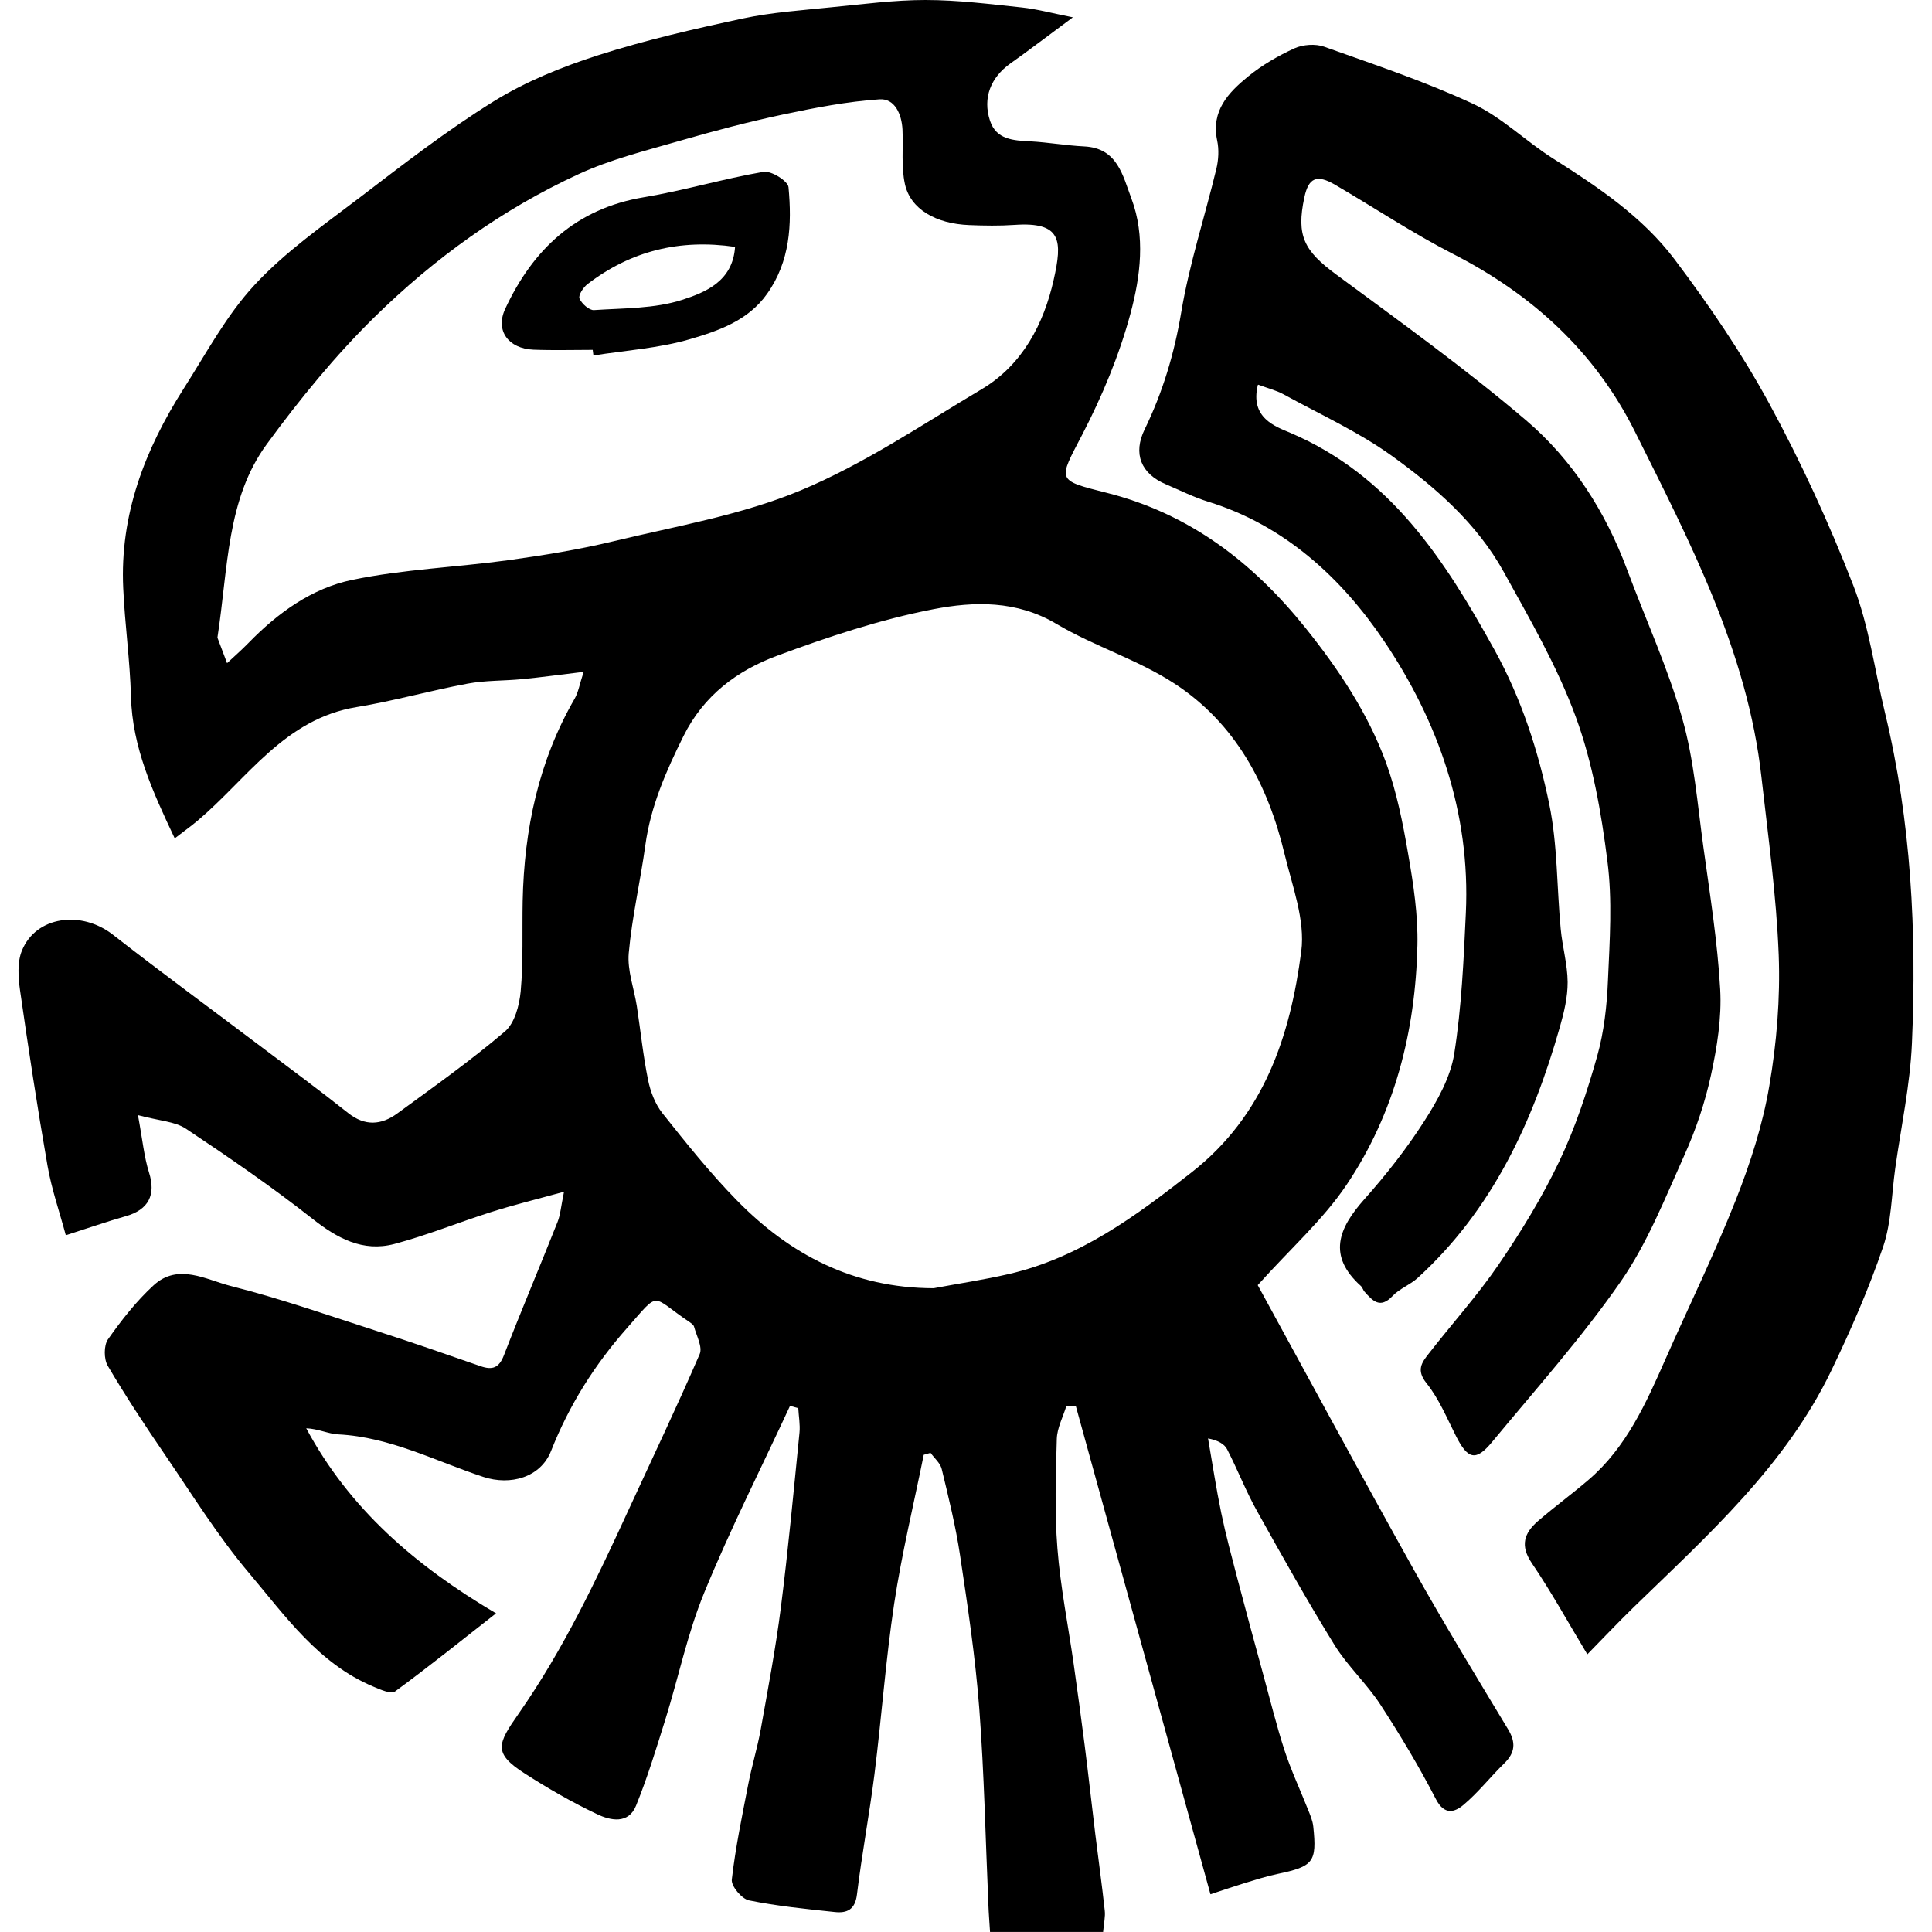 <!-- Generated by IcoMoon.io -->
<svg version="1.1" xmlns="http://www.w3.org/2000/svg" width="512" height="512" viewBox="0 0 512 512">
<title>monsters-of-order</title>
<g id="icomoon-ignore">
</g>
<path d="M17.456 327.424c-1.68-6.256-3.776-12.272-4.864-18.48-2.704-15.488-5.072-31.040-7.296-46.592-0.48-3.408-0.736-7.392 0.512-10.432 3.712-9.136 15.712-10.752 24.096-4.224 12.896 10.064 26.096 19.728 39.152 29.584 7.776 5.856 15.616 11.648 23.232 17.696 4.448 3.536 8.8 3.168 12.976 0.112 9.664-7.056 19.456-14 28.544-21.744 2.592-2.192 3.824-6.928 4.176-10.608 0.72-7.936 0.368-15.968 0.528-23.952 0.4-18.944 4.176-36.992 13.76-53.6 0.992-1.712 1.296-3.776 2.4-7.136-6.208 0.736-11.28 1.456-16.368 1.936-4.784 0.464-9.664 0.304-14.384 1.184-9.824 1.824-19.52 4.592-29.376 6.208-19.152 3.12-28.96 18.944-42.176 30.112-1.824 1.52-3.76 2.912-6.064 4.688-5.904-12.48-11.232-24.16-11.6-37.584-0.256-9.568-1.616-19.104-2.048-28.688-0.928-19.504 5.744-36.8 16.032-52.928 5.984-9.376 11.312-19.424 18.768-27.456 8.048-8.704 18.016-15.664 27.536-22.912 11.696-8.928 23.376-18.016 35.856-25.76 8.496-5.264 18.096-9.136 27.648-12.208 12.576-4.032 25.52-6.992 38.448-9.76 7.664-1.632 15.568-2.144 23.392-2.96 8.304-0.8 16.608-1.92 24.944-1.92 8.544 0 17.072 1.088 25.584 1.984 3.904 0.416 7.76 1.472 13.456 2.608-6.72 4.96-11.584 8.704-16.56 12.224-5.152 3.648-7.424 9.088-5.392 15.2 1.664 5.008 6.208 5.216 10.688 5.44 4.784 0.272 9.504 1.104 14.256 1.344 8.864 0.416 10.24 7.776 12.512 13.776 3.776 10.032 2.4 20.672-0.224 30.48-2.976 11.072-7.504 21.92-12.8 32.128-6.384 12.272-6.976 12.016 6.464 15.408 21.904 5.52 38.72 18.384 52.704 35.808 8.784 10.96 16.496 22.528 21.328 35.648 2.832 7.776 4.48 16.080 5.888 24.304 1.392 7.968 2.624 16.112 2.448 24.144-0.512 22.736-5.984 44.416-18.72 63.408-6.224 9.296-14.912 16.976-23.6 26.672 13.312 24.32 27.2 50.048 41.44 75.552 7.968 14.24 16.448 28.144 24.88 42.112 2.144 3.536 1.92 6.224-1.008 9.088-3.696 3.6-6.896 7.728-10.816 11.008-2.288 1.92-5.024 2.8-7.264-1.52-4.448-8.624-9.488-17.024-14.784-25.168-3.584-5.488-8.608-10.080-12.064-15.648-7.2-11.632-13.888-23.584-20.56-35.536-2.96-5.28-5.152-11.008-7.936-16.384-0.736-1.424-2.448-2.384-5.056-2.88 1.152 6.592 2.144 13.216 3.504 19.776 1.2 5.792 2.752 11.52 4.24 17.232 2.256 8.608 4.608 17.216 6.944 25.792 1.824 6.64 3.456 13.344 5.584 19.872 1.728 5.28 4.112 10.368 6.16 15.536 0.608 1.504 1.296 3.072 1.456 4.64 0.992 9.44 0.048 10.576-9.504 12.576-2.976 0.624-5.888 1.568-8.784 2.448-2.832 0.88-5.648 1.84-8.96 2.928-12-43.504-23.808-86.4-35.648-129.264-0.848 0-1.712-0.048-2.56-0.064-0.88 2.864-2.416 5.728-2.512 8.624-0.272 9.664-0.608 19.376 0.16 29.008 0.8 10.288 2.864 20.496 4.32 30.736 1.008 7.184 2 14.352 2.912 21.536 0.992 7.792 1.84 15.616 2.8 23.424 0.832 6.768 1.776 13.52 2.512 20.304 0.192 1.616-0.224 3.296-0.432 5.68h-29.968c-0.16-2.656-0.352-4.896-0.432-7.136-0.768-17.36-1.104-34.736-2.416-52.032-1.040-13.616-3.072-27.184-5.104-40.704-1.152-7.664-3.024-15.232-4.848-22.8-0.368-1.568-1.936-2.864-2.96-4.288-0.592 0.16-1.2 0.352-1.808 0.512-2.656 13.152-5.84 26.24-7.84 39.488-2.256 14.976-3.328 30.112-5.216 45.152-1.344 10.64-3.344 21.2-4.64 31.872-0.48 4.064-2.672 5.008-5.904 4.656-7.616-0.8-15.248-1.568-22.736-3.088-1.888-0.4-4.736-3.776-4.528-5.52 0.976-8.512 2.752-16.96 4.384-25.376 0.944-4.848 2.416-9.584 3.28-14.416 1.92-10.736 3.952-21.44 5.328-32.24 1.968-15.44 3.392-30.928 4.944-46.4 0.208-2.128-0.208-4.32-0.32-6.48-0.736-0.208-1.472-0.4-2.192-0.608-7.632 16.48-15.856 32.704-22.736 49.504-4.432 10.784-6.8 22.384-10.288 33.568-2.4 7.68-4.752 15.408-7.776 22.864-2.016 4.992-6.832 3.952-10.336 2.256-6.624-3.136-13.040-6.832-19.2-10.8-8.4-5.392-7.2-7.792-1.552-15.872 11.84-16.944 20.544-35.376 29.104-53.968 6.32-13.728 12.848-27.392 18.848-41.28 0.8-1.872-0.848-4.848-1.504-7.296-0.144-0.48-0.784-0.896-1.264-1.248-10.368-6.944-7.552-8.464-16.448 1.6-8.624 9.744-15.376 20.464-20.176 32.624-2.8 7.056-10.8 9.2-17.904 6.88-12.672-4.176-24.72-10.576-38.464-11.28-2.72-0.144-5.376-1.504-8.512-1.616 11.44 21.296 28.768 36.32 50.304 49.040-8.976 7.040-17.728 14.080-26.784 20.72-1.040 0.768-3.904-0.528-5.728-1.296-14.56-6.096-23.36-18.768-32.976-30.144-8.208-9.712-14.976-20.656-22.176-31.2-5.312-7.76-10.48-15.6-15.248-23.696-1.040-1.776-1.056-5.376 0.064-6.992 3.6-5.104 7.52-10.128 12.112-14.336 6.528-5.984 13.968-1.424 20.544 0.224 13.152 3.328 26 7.84 38.944 12.016 9.088 2.928 18.112 6.064 27.12 9.2 3.136 1.088 4.912 0.512 6.224-2.912 4.576-11.84 9.536-23.52 14.208-35.312 0.736-1.84 0.88-3.952 1.712-8-7.392 2.032-13.408 3.504-19.296 5.376-8.592 2.72-16.976 6.16-25.664 8.464-8.384 2.208-15.184-1.52-21.824-6.768-10.736-8.448-22.032-16.192-33.408-23.776-2.928-1.936-7.056-2.080-12.72-3.6 1.216 6.576 1.616 11.024 2.928 15.2 1.872 5.904-0.064 9.872-6.208 11.6-4.896 1.392-9.696 3.072-15.808 5.024zM247.36 341.408c6.64-1.248 13.344-2.24 19.92-3.76 18.768-4.32 33.712-15.344 48.544-26.992 19.168-15.040 26.096-36.048 29.024-58.528 1.088-8.288-2.384-17.312-4.432-25.824-4.4-18.384-13.008-34.592-29.12-45.12-9.712-6.352-21.248-9.872-31.296-15.824-10.576-6.304-21.872-6-32.624-3.92-14.096 2.72-27.968 7.344-41.472 12.352-10.544 3.92-19.424 10.48-24.8 21.328-4.608 9.28-8.656 18.512-10.080 28.848-1.312 9.552-3.536 19.008-4.4 28.608-0.416 4.592 1.408 9.376 2.144 14.080 0.992 6.512 1.664 13.104 2.976 19.552 0.624 3.072 1.872 6.352 3.776 8.768 6.304 7.92 12.624 15.856 19.68 23.056 14.176 14.512 31.056 23.312 52.128 23.36zM57.632 169.008c0.512 1.36 1.52 4.064 2.544 6.736 1.888-1.776 3.856-3.488 5.648-5.328 7.76-7.984 16.816-14.544 27.552-16.752 13.568-2.816 27.6-3.328 41.376-5.216 9.328-1.296 18.672-2.8 27.808-5.008 16.704-4.032 33.968-6.944 49.68-13.504 16.8-7.008 32.192-17.44 47.952-26.816 10.848-6.464 16.432-17.392 19.040-28.96 2.336-10.336 2.176-15.44-10.384-14.56-3.968 0.272-7.984 0.208-11.984 0.048-8.88-0.352-15.6-4.224-17.056-10.896-1.008-4.64-0.416-9.616-0.64-14.448-0.208-4.032-2.048-8.256-6.064-7.984-8.608 0.576-17.168 2.24-25.632 4.032-9.136 1.936-18.208 4.336-27.2 6.928-9.072 2.624-18.352 4.912-26.864 8.832-20.288 9.328-38.304 22.352-54.16 37.92-10.448 10.272-19.84 21.776-28.528 33.648-10.704 14.608-10.224 32.656-13.104 51.328z"></path>
<path d="M333.344 102.016c-2.144 8.768 4.704 11.024 8.56 12.672 26.624 11.36 40.96 33.696 54.16 57.552 7.136 12.928 11.6 26.752 14.512 40.912 2.208 10.752 1.984 21.984 3.024 32.992 0.432 4.736 1.808 9.408 1.84 14.128 0.016 3.952-0.944 8-2.048 11.856-7.152 25.2-17.904 48.464-37.664 66.512-2 1.84-4.848 2.864-6.688 4.816-3.296 3.488-5.28 1.264-7.424-1.136-0.4-0.432-0.528-1.136-0.976-1.52-8.864-8-5.952-15.232 0.848-22.896 5.808-6.528 11.28-13.472 15.984-20.832 3.488-5.44 6.928-11.6 7.92-17.84 1.936-12.272 2.496-24.8 3.072-37.264 1.248-26.576-7.36-50.928-21.76-72.224-11.168-16.528-26.288-30.56-46.56-36.8-3.808-1.184-7.424-3.008-11.12-4.576-6.736-2.832-8.784-8.192-5.696-14.544 4.784-9.824 7.872-20.080 9.696-30.992 2.144-12.848 6.256-25.376 9.328-38.096 0.576-2.4 0.72-5.104 0.208-7.504-1.664-7.888 3.008-12.72 8.192-16.96 3.696-3.024 7.968-5.488 12.304-7.472 2.256-1.008 5.536-1.248 7.84-0.432 13.264 4.736 26.72 9.2 39.456 15.136 7.68 3.584 14 9.952 21.28 14.544 11.888 7.52 23.632 15.408 32.128 26.656 9.168 12.16 17.84 24.88 25.104 38.24 8.448 15.536 15.872 31.712 22.272 48.176 4.176 10.752 5.68 22.528 8.416 33.808 6.944 28.768 8.416 58.080 7.136 87.488-0.48 11.12-2.88 22.16-4.432 33.232-0.976 6.944-0.992 14.24-3.2 20.752-3.808 11.168-8.56 22.064-13.68 32.704-12.16 25.312-32.768 43.712-52.448 62.832-4.176 4.064-8.176 8.304-12.272 12.48-5.072-8.416-9.536-16.544-14.704-24.16-3.2-4.704-2-8 1.616-11.152 4.384-3.776 9.072-7.216 13.456-10.976 9.984-8.56 15.184-20.24 20.336-31.92 6.224-14.096 13.040-27.968 18.688-42.304 3.824-9.696 7.088-19.84 8.832-30.096 1.968-11.424 2.928-23.216 2.496-34.752-0.608-15.744-2.816-31.456-4.576-47.136-3.712-33.248-18.976-62.352-33.552-91.584-10.528-21.072-27.136-36.272-48.144-47.024-10.752-5.52-20.864-12.256-31.296-18.352-4.848-2.832-7.040-1.872-8.144 3.376-2.176 10.176-0.064 14.144 8.496 20.448 17.008 12.56 34.224 24.944 50.288 38.624 12.304 10.496 21.024 24.176 26.752 39.552 4.896 13.152 10.8 26 14.624 39.456 3.136 11.024 4.016 22.704 5.6 34.128 1.728 12.528 3.744 25.088 4.448 37.68 0.416 7.52-0.832 15.28-2.448 22.704-1.568 7.248-4 14.448-7.040 21.2-5.12 11.392-9.808 23.312-16.864 33.488-10.368 14.912-22.544 28.56-34.16 42.592-4.224 5.104-6.368 4.528-9.44-1.504-2.448-4.816-4.544-9.984-7.872-14.128-2.8-3.488-1.248-5.52 0.608-7.872 6.112-7.872 12.848-15.328 18.464-23.536 5.984-8.768 11.584-17.904 16.128-27.456 4.224-8.864 7.344-18.352 10.016-27.808 1.824-6.48 2.592-13.424 2.864-20.192 0.464-10.496 1.184-21.136-0.144-31.472-1.632-12.928-3.92-26.080-8.384-38.24-4.896-13.376-12.208-25.984-19.152-38.544-7.088-12.768-18.048-22.336-29.648-30.688-8.864-6.368-19.008-10.976-28.656-16.272-1.888-1.040-4.080-1.568-6.688-2.544z"></path>
<path d="M157.12 92.72c-5.232 0-10.496 0.16-15.744-0.048-6.624-0.272-10.176-5.024-7.504-10.8 7.344-15.776 18.768-26.608 36.752-29.6 10.64-1.776 21.072-4.912 31.712-6.736 2.016-0.352 6.464 2.416 6.624 4.064 0.928 9.856 0.432 19.664-5.68 28.272-5.024 7.104-12.88 9.808-20.448 12.016-8.24 2.416-17.024 2.96-25.568 4.32-0.064-0.512-0.112-0.992-0.192-1.504zM194.8 65.424c-14.656-2.144-27.6 1.056-39.088 9.856-1.136 0.848-2.496 2.976-2.144 3.824 0.592 1.392 2.592 3.168 3.856 3.072 7.84-0.528 16.032-0.352 23.376-2.72 6.064-1.968 13.392-4.864 14-14.032z"></path>
</svg>
